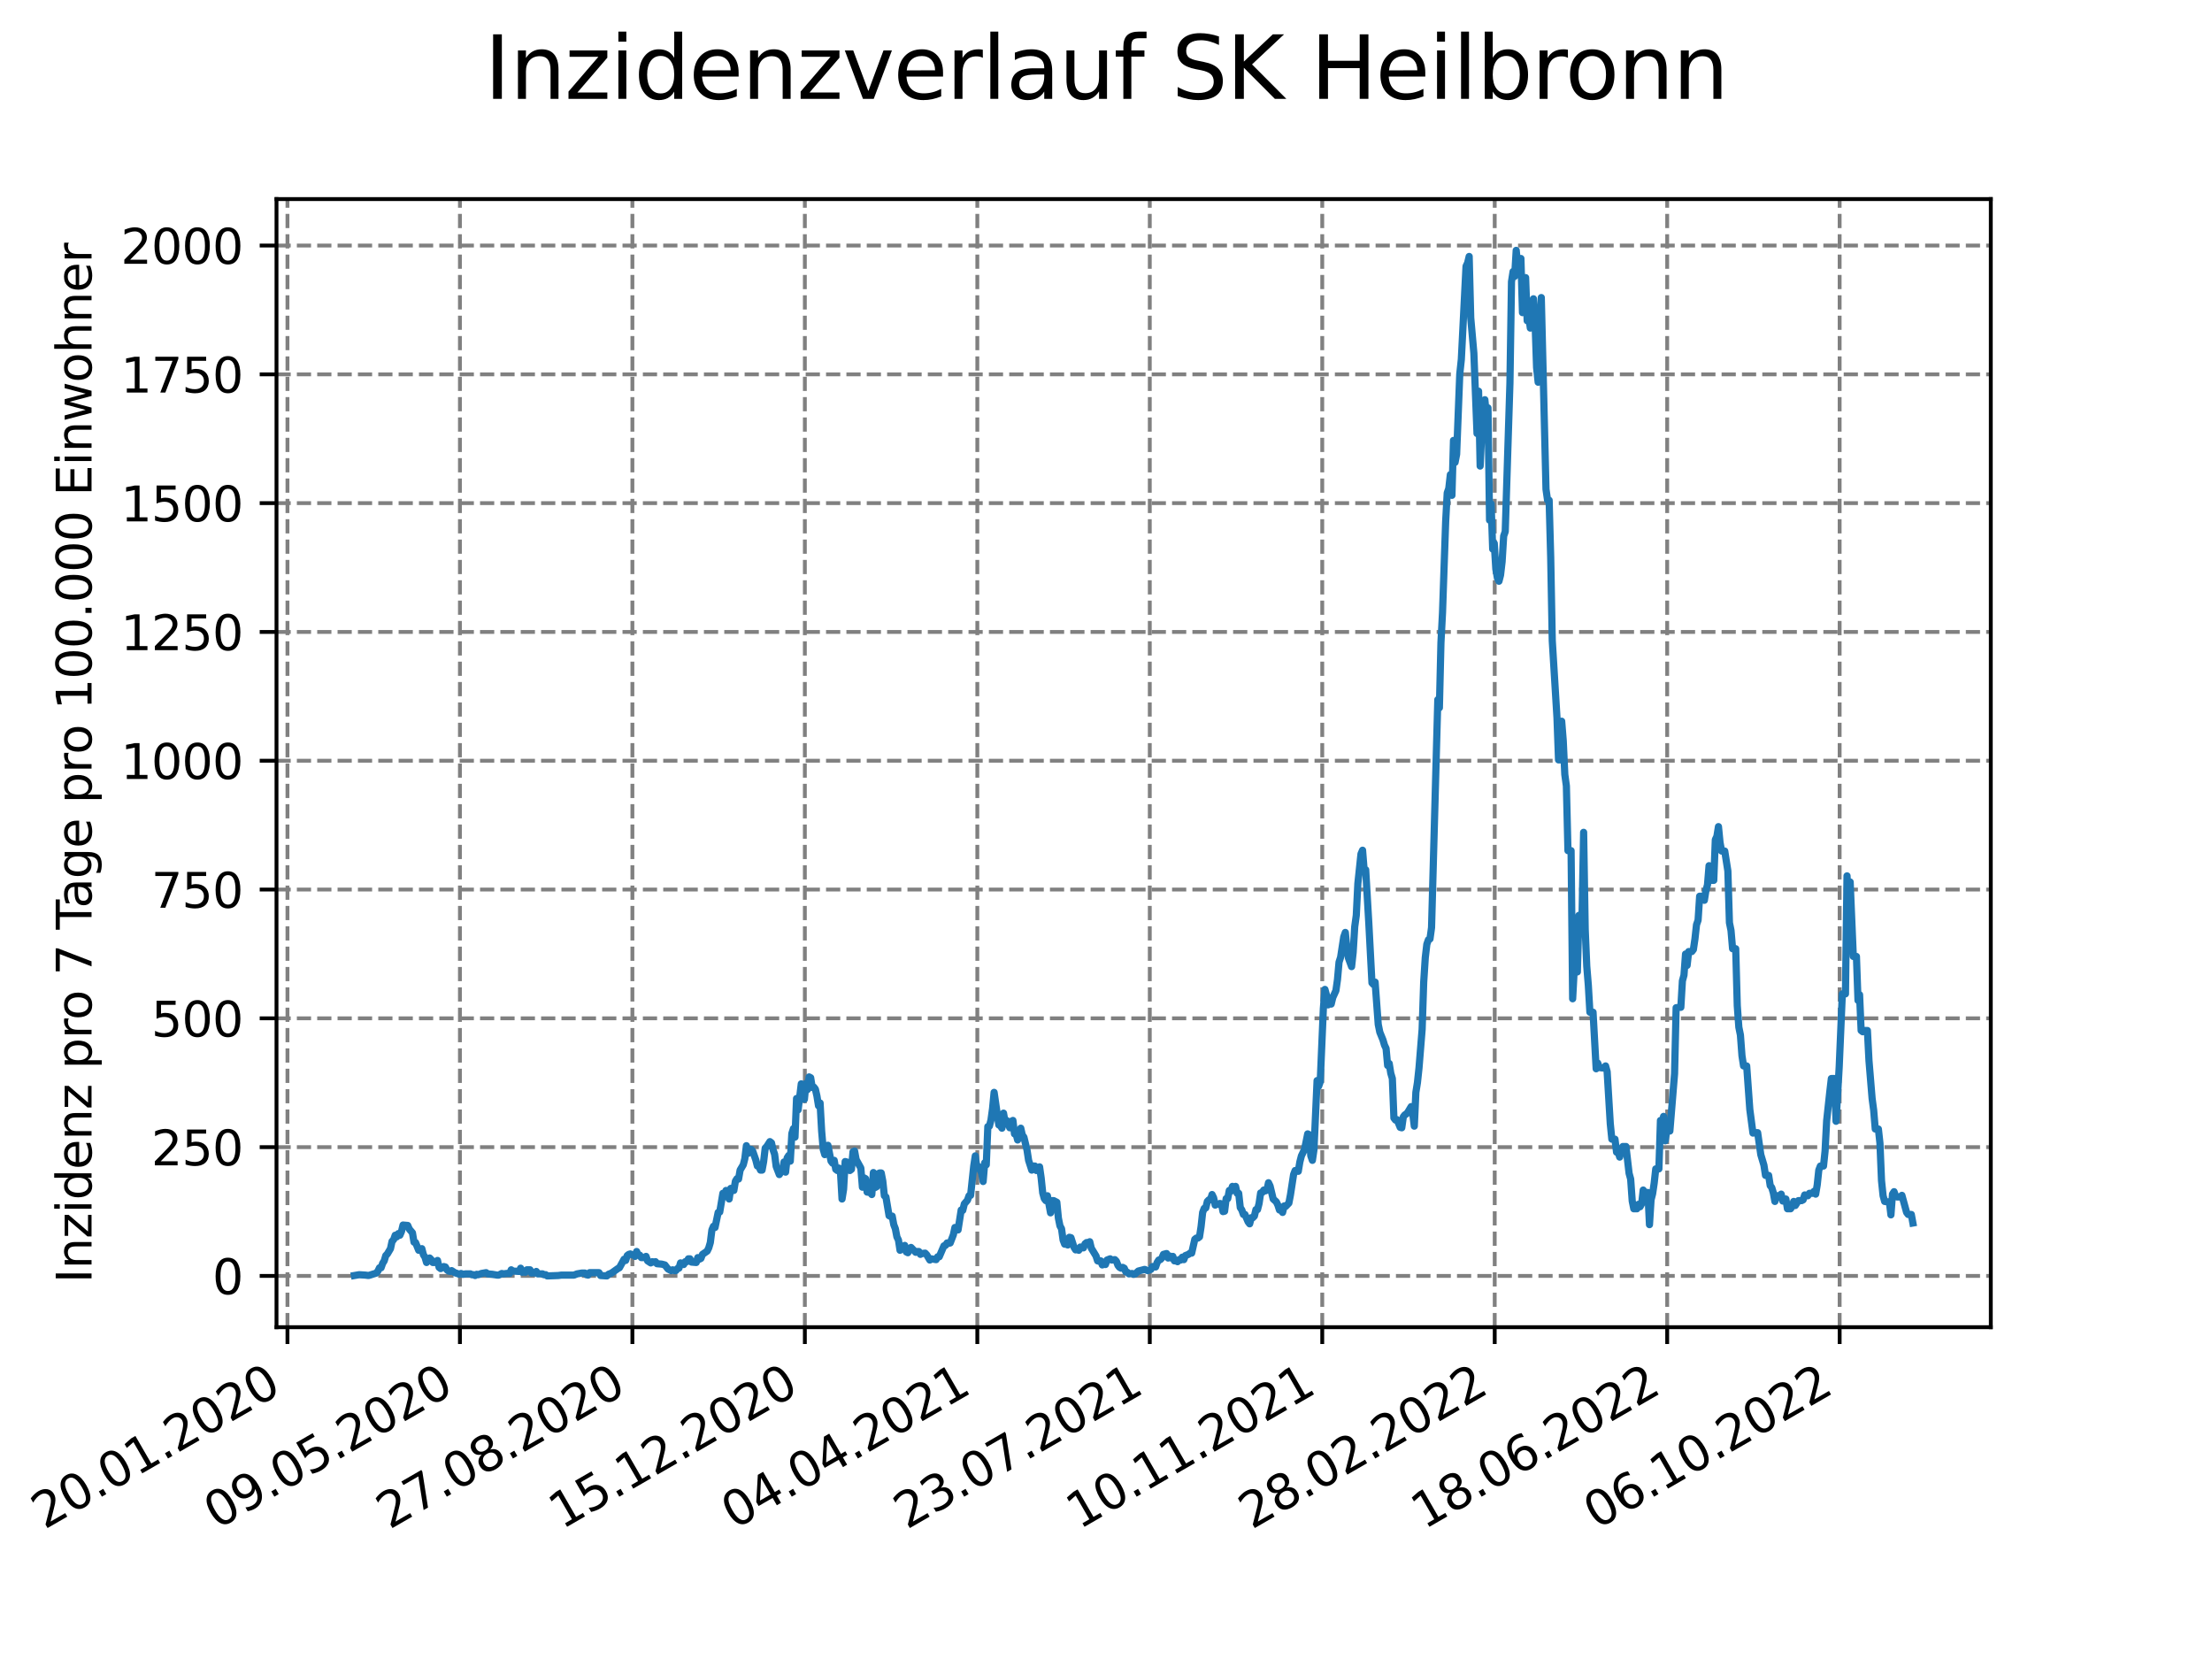 <?xml version="1.0" encoding="utf-8" standalone="no"?>
<!DOCTYPE svg PUBLIC "-//W3C//DTD SVG 1.1//EN"
  "http://www.w3.org/Graphics/SVG/1.1/DTD/svg11.dtd">
<svg xmlns:xlink="http://www.w3.org/1999/xlink" width="460.8pt" height="345.6pt" viewBox="0 0 460.8 345.6" xmlns="http://www.w3.org/2000/svg" version="1.1">
 <defs>
  <style type="text/css">*{stroke-linejoin: round; stroke-linecap: butt}</style>
 </defs>
 <g id="figure_1">
  <g id="patch_1">
   <path d="M 0 345.6 
L 460.8 345.6 
L 460.8 0 
L 0 0 
z
" style="fill: #ffffff"/>
  </g>
  <g id="axes_1">
   <g id="patch_2">
    <path d="M 57.6 276.48 
L 414.72 276.48 
L 414.72 41.472 
L 57.6 41.472 
z
" style="fill: #ffffff"/>
   </g>
   <g id="matplotlib.axis_1">
    <g id="xtick_1">
     <g id="line2d_1">
      <path d="M 59.884 276.48 
L 59.884 41.472 
" clip-path="url(#p22515b1214)" style="fill: none; stroke-dasharray: 2.96,1.28; stroke-dashoffset: 0; stroke: #808080; stroke-width: 0.8"/>
     </g>
     <g id="line2d_2">
      <defs>
       <path id="m87de4f9b06" d="M 0 0 
L 0 3.5 
" style="stroke: #000000; stroke-width: 0.8"/>
      </defs>
      <g>
       <use xlink:href="#m87de4f9b06" x="59.884" y="276.48" style="stroke: #000000; stroke-width: 0.8"/>
      </g>
     </g>
     <g id="text_1">
      <!-- 20.01.2020 -->
      <g transform="translate(9.258 318.689) rotate(-30) scale(0.1 -0.1)">
       <defs>
        <path id="DejaVuSans-32" d="M 1228 531 
L 3431 531 
L 3431 0 
L 469 0 
L 469 531 
Q 828 903 1448 1529 
Q 2069 2156 2228 2338 
Q 2531 2678 2651 2914 
Q 2772 3150 2772 3378 
Q 2772 3750 2511 3984 
Q 2250 4219 1831 4219 
Q 1534 4219 1204 4116 
Q 875 4013 500 3803 
L 500 4441 
Q 881 4594 1212 4672 
Q 1544 4750 1819 4750 
Q 2544 4750 2975 4387 
Q 3406 4025 3406 3419 
Q 3406 3131 3298 2873 
Q 3191 2616 2906 2266 
Q 2828 2175 2409 1742 
Q 1991 1309 1228 531 
z
" transform="scale(0.016)"/>
        <path id="DejaVuSans-30" d="M 2034 4250 
Q 1547 4250 1301 3770 
Q 1056 3291 1056 2328 
Q 1056 1369 1301 889 
Q 1547 409 2034 409 
Q 2525 409 2770 889 
Q 3016 1369 3016 2328 
Q 3016 3291 2770 3770 
Q 2525 4250 2034 4250 
z
M 2034 4750 
Q 2819 4750 3233 4129 
Q 3647 3509 3647 2328 
Q 3647 1150 3233 529 
Q 2819 -91 2034 -91 
Q 1250 -91 836 529 
Q 422 1150 422 2328 
Q 422 3509 836 4129 
Q 1250 4750 2034 4750 
z
" transform="scale(0.016)"/>
        <path id="DejaVuSans-2e" d="M 684 794 
L 1344 794 
L 1344 0 
L 684 0 
L 684 794 
z
" transform="scale(0.016)"/>
        <path id="DejaVuSans-31" d="M 794 531 
L 1825 531 
L 1825 4091 
L 703 3866 
L 703 4441 
L 1819 4666 
L 2450 4666 
L 2450 531 
L 3481 531 
L 3481 0 
L 794 0 
L 794 531 
z
" transform="scale(0.016)"/>
       </defs>
       <use xlink:href="#DejaVuSans-32"/>
       <use xlink:href="#DejaVuSans-30" x="63.623"/>
       <use xlink:href="#DejaVuSans-2e" x="127.246"/>
       <use xlink:href="#DejaVuSans-30" x="159.033"/>
       <use xlink:href="#DejaVuSans-31" x="222.656"/>
       <use xlink:href="#DejaVuSans-2e" x="286.279"/>
       <use xlink:href="#DejaVuSans-32" x="318.066"/>
       <use xlink:href="#DejaVuSans-30" x="381.689"/>
       <use xlink:href="#DejaVuSans-32" x="445.312"/>
       <use xlink:href="#DejaVuSans-30" x="508.936"/>
      </g>
     </g>
    </g>
    <g id="xtick_2">
     <g id="line2d_3">
      <path d="M 95.811 276.48 
L 95.811 41.472 
" clip-path="url(#p22515b1214)" style="fill: none; stroke-dasharray: 2.96,1.28; stroke-dashoffset: 0; stroke: #808080; stroke-width: 0.8"/>
     </g>
     <g id="line2d_4">
      <g>
       <use xlink:href="#m87de4f9b06" x="95.811" y="276.48" style="stroke: #000000; stroke-width: 0.8"/>
      </g>
     </g>
     <g id="text_2">
      <!-- 09.05.2020 -->
      <g transform="translate(45.186 318.689) rotate(-30) scale(0.1 -0.1)">
       <defs>
        <path id="DejaVuSans-39" d="M 703 97 
L 703 672 
Q 941 559 1184 500 
Q 1428 441 1663 441 
Q 2288 441 2617 861 
Q 2947 1281 2994 2138 
Q 2813 1869 2534 1725 
Q 2256 1581 1919 1581 
Q 1219 1581 811 2004 
Q 403 2428 403 3163 
Q 403 3881 828 4315 
Q 1253 4750 1959 4750 
Q 2769 4750 3195 4129 
Q 3622 3509 3622 2328 
Q 3622 1225 3098 567 
Q 2575 -91 1691 -91 
Q 1453 -91 1209 -44 
Q 966 3 703 97 
z
M 1959 2075 
Q 2384 2075 2632 2365 
Q 2881 2656 2881 3163 
Q 2881 3666 2632 3958 
Q 2384 4250 1959 4250 
Q 1534 4250 1286 3958 
Q 1038 3666 1038 3163 
Q 1038 2656 1286 2365 
Q 1534 2075 1959 2075 
z
" transform="scale(0.016)"/>
        <path id="DejaVuSans-35" d="M 691 4666 
L 3169 4666 
L 3169 4134 
L 1269 4134 
L 1269 2991 
Q 1406 3038 1543 3061 
Q 1681 3084 1819 3084 
Q 2600 3084 3056 2656 
Q 3513 2228 3513 1497 
Q 3513 744 3044 326 
Q 2575 -91 1722 -91 
Q 1428 -91 1123 -41 
Q 819 9 494 109 
L 494 744 
Q 775 591 1075 516 
Q 1375 441 1709 441 
Q 2250 441 2565 725 
Q 2881 1009 2881 1497 
Q 2881 1984 2565 2268 
Q 2250 2553 1709 2553 
Q 1456 2553 1204 2497 
Q 953 2441 691 2322 
L 691 4666 
z
" transform="scale(0.016)"/>
       </defs>
       <use xlink:href="#DejaVuSans-30"/>
       <use xlink:href="#DejaVuSans-39" x="63.623"/>
       <use xlink:href="#DejaVuSans-2e" x="127.246"/>
       <use xlink:href="#DejaVuSans-30" x="159.033"/>
       <use xlink:href="#DejaVuSans-35" x="222.656"/>
       <use xlink:href="#DejaVuSans-2e" x="286.279"/>
       <use xlink:href="#DejaVuSans-32" x="318.066"/>
       <use xlink:href="#DejaVuSans-30" x="381.689"/>
       <use xlink:href="#DejaVuSans-32" x="445.312"/>
       <use xlink:href="#DejaVuSans-30" x="508.936"/>
      </g>
     </g>
    </g>
    <g id="xtick_3">
     <g id="line2d_5">
      <path d="M 131.739 276.48 
L 131.739 41.472 
" clip-path="url(#p22515b1214)" style="fill: none; stroke-dasharray: 2.96,1.28; stroke-dashoffset: 0; stroke: #808080; stroke-width: 0.8"/>
     </g>
     <g id="line2d_6">
      <g>
       <use xlink:href="#m87de4f9b06" x="131.739" y="276.48" style="stroke: #000000; stroke-width: 0.8"/>
      </g>
     </g>
     <g id="text_3">
      <!-- 27.08.2020 -->
      <g transform="translate(81.113 318.689) rotate(-30) scale(0.1 -0.1)">
       <defs>
        <path id="DejaVuSans-37" d="M 525 4666 
L 3525 4666 
L 3525 4397 
L 1831 0 
L 1172 0 
L 2766 4134 
L 525 4134 
L 525 4666 
z
" transform="scale(0.016)"/>
        <path id="DejaVuSans-38" d="M 2034 2216 
Q 1584 2216 1326 1975 
Q 1069 1734 1069 1313 
Q 1069 891 1326 650 
Q 1584 409 2034 409 
Q 2484 409 2743 651 
Q 3003 894 3003 1313 
Q 3003 1734 2745 1975 
Q 2488 2216 2034 2216 
z
M 1403 2484 
Q 997 2584 770 2862 
Q 544 3141 544 3541 
Q 544 4100 942 4425 
Q 1341 4750 2034 4750 
Q 2731 4750 3128 4425 
Q 3525 4100 3525 3541 
Q 3525 3141 3298 2862 
Q 3072 2584 2669 2484 
Q 3125 2378 3379 2068 
Q 3634 1759 3634 1313 
Q 3634 634 3220 271 
Q 2806 -91 2034 -91 
Q 1263 -91 848 271 
Q 434 634 434 1313 
Q 434 1759 690 2068 
Q 947 2378 1403 2484 
z
M 1172 3481 
Q 1172 3119 1398 2916 
Q 1625 2713 2034 2713 
Q 2441 2713 2670 2916 
Q 2900 3119 2900 3481 
Q 2900 3844 2670 4047 
Q 2441 4250 2034 4250 
Q 1625 4250 1398 4047 
Q 1172 3844 1172 3481 
z
" transform="scale(0.016)"/>
       </defs>
       <use xlink:href="#DejaVuSans-32"/>
       <use xlink:href="#DejaVuSans-37" x="63.623"/>
       <use xlink:href="#DejaVuSans-2e" x="127.246"/>
       <use xlink:href="#DejaVuSans-30" x="159.033"/>
       <use xlink:href="#DejaVuSans-38" x="222.656"/>
       <use xlink:href="#DejaVuSans-2e" x="286.279"/>
       <use xlink:href="#DejaVuSans-32" x="318.066"/>
       <use xlink:href="#DejaVuSans-30" x="381.689"/>
       <use xlink:href="#DejaVuSans-32" x="445.312"/>
       <use xlink:href="#DejaVuSans-30" x="508.936"/>
      </g>
     </g>
    </g>
    <g id="xtick_4">
     <g id="line2d_7">
      <path d="M 167.666 276.48 
L 167.666 41.472 
" clip-path="url(#p22515b1214)" style="fill: none; stroke-dasharray: 2.96,1.28; stroke-dashoffset: 0; stroke: #808080; stroke-width: 0.8"/>
     </g>
     <g id="line2d_8">
      <g>
       <use xlink:href="#m87de4f9b06" x="167.666" y="276.48" style="stroke: #000000; stroke-width: 0.8"/>
      </g>
     </g>
     <g id="text_4">
      <!-- 15.12.2020 -->
      <g transform="translate(117.041 318.689) rotate(-30) scale(0.1 -0.1)">
       <use xlink:href="#DejaVuSans-31"/>
       <use xlink:href="#DejaVuSans-35" x="63.623"/>
       <use xlink:href="#DejaVuSans-2e" x="127.246"/>
       <use xlink:href="#DejaVuSans-31" x="159.033"/>
       <use xlink:href="#DejaVuSans-32" x="222.656"/>
       <use xlink:href="#DejaVuSans-2e" x="286.279"/>
       <use xlink:href="#DejaVuSans-32" x="318.066"/>
       <use xlink:href="#DejaVuSans-30" x="381.689"/>
       <use xlink:href="#DejaVuSans-32" x="445.312"/>
       <use xlink:href="#DejaVuSans-30" x="508.936"/>
      </g>
     </g>
    </g>
    <g id="xtick_5">
     <g id="line2d_9">
      <path d="M 203.594 276.48 
L 203.594 41.472 
" clip-path="url(#p22515b1214)" style="fill: none; stroke-dasharray: 2.96,1.28; stroke-dashoffset: 0; stroke: #808080; stroke-width: 0.8"/>
     </g>
     <g id="line2d_10">
      <g>
       <use xlink:href="#m87de4f9b06" x="203.594" y="276.48" style="stroke: #000000; stroke-width: 0.8"/>
      </g>
     </g>
     <g id="text_5">
      <!-- 04.04.2021 -->
      <g transform="translate(152.969 318.689) rotate(-30) scale(0.1 -0.1)">
       <defs>
        <path id="DejaVuSans-34" d="M 2419 4116 
L 825 1625 
L 2419 1625 
L 2419 4116 
z
M 2253 4666 
L 3047 4666 
L 3047 1625 
L 3713 1625 
L 3713 1100 
L 3047 1100 
L 3047 0 
L 2419 0 
L 2419 1100 
L 313 1100 
L 313 1709 
L 2253 4666 
z
" transform="scale(0.016)"/>
       </defs>
       <use xlink:href="#DejaVuSans-30"/>
       <use xlink:href="#DejaVuSans-34" x="63.623"/>
       <use xlink:href="#DejaVuSans-2e" x="127.246"/>
       <use xlink:href="#DejaVuSans-30" x="159.033"/>
       <use xlink:href="#DejaVuSans-34" x="222.656"/>
       <use xlink:href="#DejaVuSans-2e" x="286.279"/>
       <use xlink:href="#DejaVuSans-32" x="318.066"/>
       <use xlink:href="#DejaVuSans-30" x="381.689"/>
       <use xlink:href="#DejaVuSans-32" x="445.312"/>
       <use xlink:href="#DejaVuSans-31" x="508.936"/>
      </g>
     </g>
    </g>
    <g id="xtick_6">
     <g id="line2d_11">
      <path d="M 239.521 276.48 
L 239.521 41.472 
" clip-path="url(#p22515b1214)" style="fill: none; stroke-dasharray: 2.96,1.28; stroke-dashoffset: 0; stroke: #808080; stroke-width: 0.8"/>
     </g>
     <g id="line2d_12">
      <g>
       <use xlink:href="#m87de4f9b06" x="239.521" y="276.48" style="stroke: #000000; stroke-width: 0.8"/>
      </g>
     </g>
     <g id="text_6">
      <!-- 23.07.2021 -->
      <g transform="translate(188.896 318.689) rotate(-30) scale(0.1 -0.1)">
       <defs>
        <path id="DejaVuSans-33" d="M 2597 2516 
Q 3050 2419 3304 2112 
Q 3559 1806 3559 1356 
Q 3559 666 3084 287 
Q 2609 -91 1734 -91 
Q 1441 -91 1130 -33 
Q 819 25 488 141 
L 488 750 
Q 750 597 1062 519 
Q 1375 441 1716 441 
Q 2309 441 2620 675 
Q 2931 909 2931 1356 
Q 2931 1769 2642 2001 
Q 2353 2234 1838 2234 
L 1294 2234 
L 1294 2753 
L 1863 2753 
Q 2328 2753 2575 2939 
Q 2822 3125 2822 3475 
Q 2822 3834 2567 4026 
Q 2313 4219 1838 4219 
Q 1578 4219 1281 4162 
Q 984 4106 628 3988 
L 628 4550 
Q 988 4650 1302 4700 
Q 1616 4750 1894 4750 
Q 2613 4750 3031 4423 
Q 3450 4097 3450 3541 
Q 3450 3153 3228 2886 
Q 3006 2619 2597 2516 
z
" transform="scale(0.016)"/>
       </defs>
       <use xlink:href="#DejaVuSans-32"/>
       <use xlink:href="#DejaVuSans-33" x="63.623"/>
       <use xlink:href="#DejaVuSans-2e" x="127.246"/>
       <use xlink:href="#DejaVuSans-30" x="159.033"/>
       <use xlink:href="#DejaVuSans-37" x="222.656"/>
       <use xlink:href="#DejaVuSans-2e" x="286.279"/>
       <use xlink:href="#DejaVuSans-32" x="318.066"/>
       <use xlink:href="#DejaVuSans-30" x="381.689"/>
       <use xlink:href="#DejaVuSans-32" x="445.312"/>
       <use xlink:href="#DejaVuSans-31" x="508.936"/>
      </g>
     </g>
    </g>
    <g id="xtick_7">
     <g id="line2d_13">
      <path d="M 275.449 276.48 
L 275.449 41.472 
" clip-path="url(#p22515b1214)" style="fill: none; stroke-dasharray: 2.96,1.28; stroke-dashoffset: 0; stroke: #808080; stroke-width: 0.8"/>
     </g>
     <g id="line2d_14">
      <g>
       <use xlink:href="#m87de4f9b06" x="275.449" y="276.48" style="stroke: #000000; stroke-width: 0.8"/>
      </g>
     </g>
     <g id="text_7">
      <!-- 10.11.2021 -->
      <g transform="translate(224.824 318.689) rotate(-30) scale(0.1 -0.1)">
       <use xlink:href="#DejaVuSans-31"/>
       <use xlink:href="#DejaVuSans-30" x="63.623"/>
       <use xlink:href="#DejaVuSans-2e" x="127.246"/>
       <use xlink:href="#DejaVuSans-31" x="159.033"/>
       <use xlink:href="#DejaVuSans-31" x="222.656"/>
       <use xlink:href="#DejaVuSans-2e" x="286.279"/>
       <use xlink:href="#DejaVuSans-32" x="318.066"/>
       <use xlink:href="#DejaVuSans-30" x="381.689"/>
       <use xlink:href="#DejaVuSans-32" x="445.312"/>
       <use xlink:href="#DejaVuSans-31" x="508.936"/>
      </g>
     </g>
    </g>
    <g id="xtick_8">
     <g id="line2d_15">
      <path d="M 311.377 276.48 
L 311.377 41.472 
" clip-path="url(#p22515b1214)" style="fill: none; stroke-dasharray: 2.96,1.28; stroke-dashoffset: 0; stroke: #808080; stroke-width: 0.8"/>
     </g>
     <g id="line2d_16">
      <g>
       <use xlink:href="#m87de4f9b06" x="311.377" y="276.48" style="stroke: #000000; stroke-width: 0.8"/>
      </g>
     </g>
     <g id="text_8">
      <!-- 28.02.2022 -->
      <g transform="translate(260.751 318.689) rotate(-30) scale(0.1 -0.1)">
       <use xlink:href="#DejaVuSans-32"/>
       <use xlink:href="#DejaVuSans-38" x="63.623"/>
       <use xlink:href="#DejaVuSans-2e" x="127.246"/>
       <use xlink:href="#DejaVuSans-30" x="159.033"/>
       <use xlink:href="#DejaVuSans-32" x="222.656"/>
       <use xlink:href="#DejaVuSans-2e" x="286.279"/>
       <use xlink:href="#DejaVuSans-32" x="318.066"/>
       <use xlink:href="#DejaVuSans-30" x="381.689"/>
       <use xlink:href="#DejaVuSans-32" x="445.312"/>
       <use xlink:href="#DejaVuSans-32" x="508.936"/>
      </g>
     </g>
    </g>
    <g id="xtick_9">
     <g id="line2d_17">
      <path d="M 347.304 276.48 
L 347.304 41.472 
" clip-path="url(#p22515b1214)" style="fill: none; stroke-dasharray: 2.96,1.28; stroke-dashoffset: 0; stroke: #808080; stroke-width: 0.8"/>
     </g>
     <g id="line2d_18">
      <g>
       <use xlink:href="#m87de4f9b06" x="347.304" y="276.48" style="stroke: #000000; stroke-width: 0.8"/>
      </g>
     </g>
     <g id="text_9">
      <!-- 18.06.2022 -->
      <g transform="translate(296.679 318.689) rotate(-30) scale(0.1 -0.1)">
       <defs>
        <path id="DejaVuSans-36" d="M 2113 2584 
Q 1688 2584 1439 2293 
Q 1191 2003 1191 1497 
Q 1191 994 1439 701 
Q 1688 409 2113 409 
Q 2538 409 2786 701 
Q 3034 994 3034 1497 
Q 3034 2003 2786 2293 
Q 2538 2584 2113 2584 
z
M 3366 4563 
L 3366 3988 
Q 3128 4100 2886 4159 
Q 2644 4219 2406 4219 
Q 1781 4219 1451 3797 
Q 1122 3375 1075 2522 
Q 1259 2794 1537 2939 
Q 1816 3084 2150 3084 
Q 2853 3084 3261 2657 
Q 3669 2231 3669 1497 
Q 3669 778 3244 343 
Q 2819 -91 2113 -91 
Q 1303 -91 875 529 
Q 447 1150 447 2328 
Q 447 3434 972 4092 
Q 1497 4750 2381 4750 
Q 2619 4750 2861 4703 
Q 3103 4656 3366 4563 
z
" transform="scale(0.016)"/>
       </defs>
       <use xlink:href="#DejaVuSans-31"/>
       <use xlink:href="#DejaVuSans-38" x="63.623"/>
       <use xlink:href="#DejaVuSans-2e" x="127.246"/>
       <use xlink:href="#DejaVuSans-30" x="159.033"/>
       <use xlink:href="#DejaVuSans-36" x="222.656"/>
       <use xlink:href="#DejaVuSans-2e" x="286.279"/>
       <use xlink:href="#DejaVuSans-32" x="318.066"/>
       <use xlink:href="#DejaVuSans-30" x="381.689"/>
       <use xlink:href="#DejaVuSans-32" x="445.312"/>
       <use xlink:href="#DejaVuSans-32" x="508.936"/>
      </g>
     </g>
    </g>
    <g id="xtick_10">
     <g id="line2d_19">
      <path d="M 383.232 276.48 
L 383.232 41.472 
" clip-path="url(#p22515b1214)" style="fill: none; stroke-dasharray: 2.96,1.28; stroke-dashoffset: 0; stroke: #808080; stroke-width: 0.8"/>
     </g>
     <g id="line2d_20">
      <g>
       <use xlink:href="#m87de4f9b06" x="383.232" y="276.48" style="stroke: #000000; stroke-width: 0.8"/>
      </g>
     </g>
     <g id="text_10">
      <!-- 06.10.2022 -->
      <g transform="translate(332.606 318.689) rotate(-30) scale(0.1 -0.1)">
       <use xlink:href="#DejaVuSans-30"/>
       <use xlink:href="#DejaVuSans-36" x="63.623"/>
       <use xlink:href="#DejaVuSans-2e" x="127.246"/>
       <use xlink:href="#DejaVuSans-31" x="159.033"/>
       <use xlink:href="#DejaVuSans-30" x="222.656"/>
       <use xlink:href="#DejaVuSans-2e" x="286.279"/>
       <use xlink:href="#DejaVuSans-32" x="318.066"/>
       <use xlink:href="#DejaVuSans-30" x="381.689"/>
       <use xlink:href="#DejaVuSans-32" x="445.312"/>
       <use xlink:href="#DejaVuSans-32" x="508.936"/>
      </g>
     </g>
    </g>
   </g>
   <g id="matplotlib.axis_2">
    <g id="ytick_1">
     <g id="line2d_21">
      <path d="M 57.6 265.798 
L 414.72 265.798 
" clip-path="url(#p22515b1214)" style="fill: none; stroke-dasharray: 2.96,1.28; stroke-dashoffset: 0; stroke: #808080; stroke-width: 0.8"/>
     </g>
     <g id="line2d_22">
      <defs>
       <path id="mdb461decae" d="M 0 0 
L -3.5 0 
" style="stroke: #000000; stroke-width: 0.8"/>
      </defs>
      <g>
       <use xlink:href="#mdb461decae" x="57.6" y="265.798" style="stroke: #000000; stroke-width: 0.8"/>
      </g>
     </g>
     <g id="text_11">
      <!-- 0 -->
      <g transform="translate(44.237 269.597) scale(0.1 -0.1)">
       <use xlink:href="#DejaVuSans-30"/>
      </g>
     </g>
    </g>
    <g id="ytick_2">
     <g id="line2d_23">
      <path d="M 57.6 238.967 
L 414.72 238.967 
" clip-path="url(#p22515b1214)" style="fill: none; stroke-dasharray: 2.96,1.28; stroke-dashoffset: 0; stroke: #808080; stroke-width: 0.8"/>
     </g>
     <g id="line2d_24">
      <g>
       <use xlink:href="#mdb461decae" x="57.6" y="238.967" style="stroke: #000000; stroke-width: 0.8"/>
      </g>
     </g>
     <g id="text_12">
      <!-- 250 -->
      <g transform="translate(31.512 242.766) scale(0.1 -0.1)">
       <use xlink:href="#DejaVuSans-32"/>
       <use xlink:href="#DejaVuSans-35" x="63.623"/>
       <use xlink:href="#DejaVuSans-30" x="127.246"/>
      </g>
     </g>
    </g>
    <g id="ytick_3">
     <g id="line2d_25">
      <path d="M 57.6 212.136 
L 414.72 212.136 
" clip-path="url(#p22515b1214)" style="fill: none; stroke-dasharray: 2.96,1.28; stroke-dashoffset: 0; stroke: #808080; stroke-width: 0.8"/>
     </g>
     <g id="line2d_26">
      <g>
       <use xlink:href="#mdb461decae" x="57.6" y="212.136" style="stroke: #000000; stroke-width: 0.8"/>
      </g>
     </g>
     <g id="text_13">
      <!-- 500 -->
      <g transform="translate(31.512 215.935) scale(0.1 -0.1)">
       <use xlink:href="#DejaVuSans-35"/>
       <use xlink:href="#DejaVuSans-30" x="63.623"/>
       <use xlink:href="#DejaVuSans-30" x="127.246"/>
      </g>
     </g>
    </g>
    <g id="ytick_4">
     <g id="line2d_27">
      <path d="M 57.6 185.305 
L 414.72 185.305 
" clip-path="url(#p22515b1214)" style="fill: none; stroke-dasharray: 2.96,1.28; stroke-dashoffset: 0; stroke: #808080; stroke-width: 0.8"/>
     </g>
     <g id="line2d_28">
      <g>
       <use xlink:href="#mdb461decae" x="57.6" y="185.305" style="stroke: #000000; stroke-width: 0.8"/>
      </g>
     </g>
     <g id="text_14">
      <!-- 750 -->
      <g transform="translate(31.512 189.104) scale(0.1 -0.1)">
       <use xlink:href="#DejaVuSans-37"/>
       <use xlink:href="#DejaVuSans-35" x="63.623"/>
       <use xlink:href="#DejaVuSans-30" x="127.246"/>
      </g>
     </g>
    </g>
    <g id="ytick_5">
     <g id="line2d_29">
      <path d="M 57.6 158.474 
L 414.72 158.474 
" clip-path="url(#p22515b1214)" style="fill: none; stroke-dasharray: 2.96,1.28; stroke-dashoffset: 0; stroke: #808080; stroke-width: 0.8"/>
     </g>
     <g id="line2d_30">
      <g>
       <use xlink:href="#mdb461decae" x="57.6" y="158.474" style="stroke: #000000; stroke-width: 0.8"/>
      </g>
     </g>
     <g id="text_15">
      <!-- 1000 -->
      <g transform="translate(25.15 162.273) scale(0.1 -0.1)">
       <use xlink:href="#DejaVuSans-31"/>
       <use xlink:href="#DejaVuSans-30" x="63.623"/>
       <use xlink:href="#DejaVuSans-30" x="127.246"/>
       <use xlink:href="#DejaVuSans-30" x="190.869"/>
      </g>
     </g>
    </g>
    <g id="ytick_6">
     <g id="line2d_31">
      <path d="M 57.6 131.643 
L 414.72 131.643 
" clip-path="url(#p22515b1214)" style="fill: none; stroke-dasharray: 2.96,1.28; stroke-dashoffset: 0; stroke: #808080; stroke-width: 0.8"/>
     </g>
     <g id="line2d_32">
      <g>
       <use xlink:href="#mdb461decae" x="57.6" y="131.643" style="stroke: #000000; stroke-width: 0.8"/>
      </g>
     </g>
     <g id="text_16">
      <!-- 1250 -->
      <g transform="translate(25.15 135.442) scale(0.1 -0.1)">
       <use xlink:href="#DejaVuSans-31"/>
       <use xlink:href="#DejaVuSans-32" x="63.623"/>
       <use xlink:href="#DejaVuSans-35" x="127.246"/>
       <use xlink:href="#DejaVuSans-30" x="190.869"/>
      </g>
     </g>
    </g>
    <g id="ytick_7">
     <g id="line2d_33">
      <path d="M 57.6 104.812 
L 414.72 104.812 
" clip-path="url(#p22515b1214)" style="fill: none; stroke-dasharray: 2.96,1.28; stroke-dashoffset: 0; stroke: #808080; stroke-width: 0.8"/>
     </g>
     <g id="line2d_34">
      <g>
       <use xlink:href="#mdb461decae" x="57.6" y="104.812" style="stroke: #000000; stroke-width: 0.8"/>
      </g>
     </g>
     <g id="text_17">
      <!-- 1500 -->
      <g transform="translate(25.15 108.611) scale(0.1 -0.1)">
       <use xlink:href="#DejaVuSans-31"/>
       <use xlink:href="#DejaVuSans-35" x="63.623"/>
       <use xlink:href="#DejaVuSans-30" x="127.246"/>
       <use xlink:href="#DejaVuSans-30" x="190.869"/>
      </g>
     </g>
    </g>
    <g id="ytick_8">
     <g id="line2d_35">
      <path d="M 57.6 77.981 
L 414.72 77.981 
" clip-path="url(#p22515b1214)" style="fill: none; stroke-dasharray: 2.96,1.28; stroke-dashoffset: 0; stroke: #808080; stroke-width: 0.8"/>
     </g>
     <g id="line2d_36">
      <g>
       <use xlink:href="#mdb461decae" x="57.6" y="77.981" style="stroke: #000000; stroke-width: 0.8"/>
      </g>
     </g>
     <g id="text_18">
      <!-- 1750 -->
      <g transform="translate(25.15 81.781) scale(0.1 -0.1)">
       <use xlink:href="#DejaVuSans-31"/>
       <use xlink:href="#DejaVuSans-37" x="63.623"/>
       <use xlink:href="#DejaVuSans-35" x="127.246"/>
       <use xlink:href="#DejaVuSans-30" x="190.869"/>
      </g>
     </g>
    </g>
    <g id="ytick_9">
     <g id="line2d_37">
      <path d="M 57.6 51.15 
L 414.72 51.15 
" clip-path="url(#p22515b1214)" style="fill: none; stroke-dasharray: 2.96,1.28; stroke-dashoffset: 0; stroke: #808080; stroke-width: 0.8"/>
     </g>
     <g id="line2d_38">
      <g>
       <use xlink:href="#mdb461decae" x="57.6" y="51.15" style="stroke: #000000; stroke-width: 0.8"/>
      </g>
     </g>
     <g id="text_19">
      <!-- 2000 -->
      <g transform="translate(25.15 54.95) scale(0.1 -0.1)">
       <use xlink:href="#DejaVuSans-32"/>
       <use xlink:href="#DejaVuSans-30" x="63.623"/>
       <use xlink:href="#DejaVuSans-30" x="127.246"/>
       <use xlink:href="#DejaVuSans-30" x="190.869"/>
      </g>
     </g>
    </g>
    <g id="text_20">
     <!-- Inzidenz pro 7 Tage pro 100.000 Einwohner -->
     <g transform="translate(19.07 267.301) rotate(-90) scale(0.1 -0.1)">
      <defs>
       <path id="DejaVuSans-49" d="M 628 4666 
L 1259 4666 
L 1259 0 
L 628 0 
L 628 4666 
z
" transform="scale(0.016)"/>
       <path id="DejaVuSans-6e" d="M 3513 2113 
L 3513 0 
L 2938 0 
L 2938 2094 
Q 2938 2591 2744 2837 
Q 2550 3084 2163 3084 
Q 1697 3084 1428 2787 
Q 1159 2491 1159 1978 
L 1159 0 
L 581 0 
L 581 3500 
L 1159 3500 
L 1159 2956 
Q 1366 3272 1645 3428 
Q 1925 3584 2291 3584 
Q 2894 3584 3203 3211 
Q 3513 2838 3513 2113 
z
" transform="scale(0.016)"/>
       <path id="DejaVuSans-7a" d="M 353 3500 
L 3084 3500 
L 3084 2975 
L 922 459 
L 3084 459 
L 3084 0 
L 275 0 
L 275 525 
L 2438 3041 
L 353 3041 
L 353 3500 
z
" transform="scale(0.016)"/>
       <path id="DejaVuSans-69" d="M 603 3500 
L 1178 3500 
L 1178 0 
L 603 0 
L 603 3500 
z
M 603 4863 
L 1178 4863 
L 1178 4134 
L 603 4134 
L 603 4863 
z
" transform="scale(0.016)"/>
       <path id="DejaVuSans-64" d="M 2906 2969 
L 2906 4863 
L 3481 4863 
L 3481 0 
L 2906 0 
L 2906 525 
Q 2725 213 2448 61 
Q 2172 -91 1784 -91 
Q 1150 -91 751 415 
Q 353 922 353 1747 
Q 353 2572 751 3078 
Q 1150 3584 1784 3584 
Q 2172 3584 2448 3432 
Q 2725 3281 2906 2969 
z
M 947 1747 
Q 947 1113 1208 752 
Q 1469 391 1925 391 
Q 2381 391 2643 752 
Q 2906 1113 2906 1747 
Q 2906 2381 2643 2742 
Q 2381 3103 1925 3103 
Q 1469 3103 1208 2742 
Q 947 2381 947 1747 
z
" transform="scale(0.016)"/>
       <path id="DejaVuSans-65" d="M 3597 1894 
L 3597 1613 
L 953 1613 
Q 991 1019 1311 708 
Q 1631 397 2203 397 
Q 2534 397 2845 478 
Q 3156 559 3463 722 
L 3463 178 
Q 3153 47 2828 -22 
Q 2503 -91 2169 -91 
Q 1331 -91 842 396 
Q 353 884 353 1716 
Q 353 2575 817 3079 
Q 1281 3584 2069 3584 
Q 2775 3584 3186 3129 
Q 3597 2675 3597 1894 
z
M 3022 2063 
Q 3016 2534 2758 2815 
Q 2500 3097 2075 3097 
Q 1594 3097 1305 2825 
Q 1016 2553 972 2059 
L 3022 2063 
z
" transform="scale(0.016)"/>
       <path id="DejaVuSans-20" transform="scale(0.016)"/>
       <path id="DejaVuSans-70" d="M 1159 525 
L 1159 -1331 
L 581 -1331 
L 581 3500 
L 1159 3500 
L 1159 2969 
Q 1341 3281 1617 3432 
Q 1894 3584 2278 3584 
Q 2916 3584 3314 3078 
Q 3713 2572 3713 1747 
Q 3713 922 3314 415 
Q 2916 -91 2278 -91 
Q 1894 -91 1617 61 
Q 1341 213 1159 525 
z
M 3116 1747 
Q 3116 2381 2855 2742 
Q 2594 3103 2138 3103 
Q 1681 3103 1420 2742 
Q 1159 2381 1159 1747 
Q 1159 1113 1420 752 
Q 1681 391 2138 391 
Q 2594 391 2855 752 
Q 3116 1113 3116 1747 
z
" transform="scale(0.016)"/>
       <path id="DejaVuSans-72" d="M 2631 2963 
Q 2534 3019 2420 3045 
Q 2306 3072 2169 3072 
Q 1681 3072 1420 2755 
Q 1159 2438 1159 1844 
L 1159 0 
L 581 0 
L 581 3500 
L 1159 3500 
L 1159 2956 
Q 1341 3275 1631 3429 
Q 1922 3584 2338 3584 
Q 2397 3584 2469 3576 
Q 2541 3569 2628 3553 
L 2631 2963 
z
" transform="scale(0.016)"/>
       <path id="DejaVuSans-6f" d="M 1959 3097 
Q 1497 3097 1228 2736 
Q 959 2375 959 1747 
Q 959 1119 1226 758 
Q 1494 397 1959 397 
Q 2419 397 2687 759 
Q 2956 1122 2956 1747 
Q 2956 2369 2687 2733 
Q 2419 3097 1959 3097 
z
M 1959 3584 
Q 2709 3584 3137 3096 
Q 3566 2609 3566 1747 
Q 3566 888 3137 398 
Q 2709 -91 1959 -91 
Q 1206 -91 779 398 
Q 353 888 353 1747 
Q 353 2609 779 3096 
Q 1206 3584 1959 3584 
z
" transform="scale(0.016)"/>
       <path id="DejaVuSans-54" d="M -19 4666 
L 3928 4666 
L 3928 4134 
L 2272 4134 
L 2272 0 
L 1638 0 
L 1638 4134 
L -19 4134 
L -19 4666 
z
" transform="scale(0.016)"/>
       <path id="DejaVuSans-61" d="M 2194 1759 
Q 1497 1759 1228 1600 
Q 959 1441 959 1056 
Q 959 750 1161 570 
Q 1363 391 1709 391 
Q 2188 391 2477 730 
Q 2766 1069 2766 1631 
L 2766 1759 
L 2194 1759 
z
M 3341 1997 
L 3341 0 
L 2766 0 
L 2766 531 
Q 2569 213 2275 61 
Q 1981 -91 1556 -91 
Q 1019 -91 701 211 
Q 384 513 384 1019 
Q 384 1609 779 1909 
Q 1175 2209 1959 2209 
L 2766 2209 
L 2766 2266 
Q 2766 2663 2505 2880 
Q 2244 3097 1772 3097 
Q 1472 3097 1187 3025 
Q 903 2953 641 2809 
L 641 3341 
Q 956 3463 1253 3523 
Q 1550 3584 1831 3584 
Q 2591 3584 2966 3190 
Q 3341 2797 3341 1997 
z
" transform="scale(0.016)"/>
       <path id="DejaVuSans-67" d="M 2906 1791 
Q 2906 2416 2648 2759 
Q 2391 3103 1925 3103 
Q 1463 3103 1205 2759 
Q 947 2416 947 1791 
Q 947 1169 1205 825 
Q 1463 481 1925 481 
Q 2391 481 2648 825 
Q 2906 1169 2906 1791 
z
M 3481 434 
Q 3481 -459 3084 -895 
Q 2688 -1331 1869 -1331 
Q 1566 -1331 1297 -1286 
Q 1028 -1241 775 -1147 
L 775 -588 
Q 1028 -725 1275 -790 
Q 1522 -856 1778 -856 
Q 2344 -856 2625 -561 
Q 2906 -266 2906 331 
L 2906 616 
Q 2728 306 2450 153 
Q 2172 0 1784 0 
Q 1141 0 747 490 
Q 353 981 353 1791 
Q 353 2603 747 3093 
Q 1141 3584 1784 3584 
Q 2172 3584 2450 3431 
Q 2728 3278 2906 2969 
L 2906 3500 
L 3481 3500 
L 3481 434 
z
" transform="scale(0.016)"/>
       <path id="DejaVuSans-45" d="M 628 4666 
L 3578 4666 
L 3578 4134 
L 1259 4134 
L 1259 2753 
L 3481 2753 
L 3481 2222 
L 1259 2222 
L 1259 531 
L 3634 531 
L 3634 0 
L 628 0 
L 628 4666 
z
" transform="scale(0.016)"/>
       <path id="DejaVuSans-77" d="M 269 3500 
L 844 3500 
L 1563 769 
L 2278 3500 
L 2956 3500 
L 3675 769 
L 4391 3500 
L 4966 3500 
L 4050 0 
L 3372 0 
L 2619 2869 
L 1863 0 
L 1184 0 
L 269 3500 
z
" transform="scale(0.016)"/>
       <path id="DejaVuSans-68" d="M 3513 2113 
L 3513 0 
L 2938 0 
L 2938 2094 
Q 2938 2591 2744 2837 
Q 2550 3084 2163 3084 
Q 1697 3084 1428 2787 
Q 1159 2491 1159 1978 
L 1159 0 
L 581 0 
L 581 4863 
L 1159 4863 
L 1159 2956 
Q 1366 3272 1645 3428 
Q 1925 3584 2291 3584 
Q 2894 3584 3203 3211 
Q 3513 2838 3513 2113 
z
" transform="scale(0.016)"/>
      </defs>
      <use xlink:href="#DejaVuSans-49"/>
      <use xlink:href="#DejaVuSans-6e" x="29.492"/>
      <use xlink:href="#DejaVuSans-7a" x="92.871"/>
      <use xlink:href="#DejaVuSans-69" x="145.361"/>
      <use xlink:href="#DejaVuSans-64" x="173.145"/>
      <use xlink:href="#DejaVuSans-65" x="236.621"/>
      <use xlink:href="#DejaVuSans-6e" x="298.145"/>
      <use xlink:href="#DejaVuSans-7a" x="361.523"/>
      <use xlink:href="#DejaVuSans-20" x="414.014"/>
      <use xlink:href="#DejaVuSans-70" x="445.801"/>
      <use xlink:href="#DejaVuSans-72" x="509.277"/>
      <use xlink:href="#DejaVuSans-6f" x="548.141"/>
      <use xlink:href="#DejaVuSans-20" x="609.322"/>
      <use xlink:href="#DejaVuSans-37" x="641.109"/>
      <use xlink:href="#DejaVuSans-20" x="704.732"/>
      <use xlink:href="#DejaVuSans-54" x="736.52"/>
      <use xlink:href="#DejaVuSans-61" x="781.104"/>
      <use xlink:href="#DejaVuSans-67" x="842.383"/>
      <use xlink:href="#DejaVuSans-65" x="905.859"/>
      <use xlink:href="#DejaVuSans-20" x="967.383"/>
      <use xlink:href="#DejaVuSans-70" x="999.17"/>
      <use xlink:href="#DejaVuSans-72" x="1062.646"/>
      <use xlink:href="#DejaVuSans-6f" x="1101.51"/>
      <use xlink:href="#DejaVuSans-20" x="1162.691"/>
      <use xlink:href="#DejaVuSans-31" x="1194.479"/>
      <use xlink:href="#DejaVuSans-30" x="1258.102"/>
      <use xlink:href="#DejaVuSans-30" x="1321.725"/>
      <use xlink:href="#DejaVuSans-2e" x="1385.348"/>
      <use xlink:href="#DejaVuSans-30" x="1417.135"/>
      <use xlink:href="#DejaVuSans-30" x="1480.758"/>
      <use xlink:href="#DejaVuSans-30" x="1544.381"/>
      <use xlink:href="#DejaVuSans-20" x="1608.004"/>
      <use xlink:href="#DejaVuSans-45" x="1639.791"/>
      <use xlink:href="#DejaVuSans-69" x="1702.975"/>
      <use xlink:href="#DejaVuSans-6e" x="1730.758"/>
      <use xlink:href="#DejaVuSans-77" x="1794.137"/>
      <use xlink:href="#DejaVuSans-6f" x="1875.924"/>
      <use xlink:href="#DejaVuSans-68" x="1937.105"/>
      <use xlink:href="#DejaVuSans-6e" x="2000.484"/>
      <use xlink:href="#DejaVuSans-65" x="2063.863"/>
      <use xlink:href="#DejaVuSans-72" x="2125.387"/>
     </g>
    </g>
   </g>
   <g id="line2d_39">
    <path d="M 73.833 265.713 
L 74.813 265.543 
L 76.119 265.628 
L 76.772 265.713 
L 78.405 265.204 
L 78.732 264.78 
L 79.059 264.102 
L 79.385 264.102 
L 79.712 263.17 
L 80.038 262.661 
L 80.365 261.559 
L 80.692 261.22 
L 81.345 260.118 
L 81.671 258.592 
L 81.998 258.252 
L 82.325 257.32 
L 82.651 257.659 
L 82.978 256.981 
L 83.305 257.32 
L 83.631 256.557 
L 83.958 255.2 
L 84.938 255.285 
L 85.264 256.048 
L 85.917 256.811 
L 86.244 258.761 
L 86.571 258.846 
L 87.224 260.457 
L 87.551 260.372 
L 87.877 260.118 
L 88.204 261.389 
L 88.53 261.898 
L 88.857 263 
L 89.184 262.237 
L 89.51 262.068 
L 89.837 262.407 
L 90.163 263 
L 90.49 263 
L 91.143 262.576 
L 91.47 264.017 
L 91.797 264.272 
L 92.45 263.848 
L 92.776 263.933 
L 93.103 264.526 
L 93.43 264.78 
L 93.756 264.865 
L 94.083 264.696 
L 94.736 265.12 
L 95.716 265.459 
L 96.042 265.289 
L 96.369 265.459 
L 97.022 265.374 
L 98.002 265.374 
L 98.329 265.543 
L 98.655 265.543 
L 98.982 265.713 
L 99.309 265.459 
L 99.635 265.543 
L 100.288 265.289 
L 101.268 265.12 
L 101.595 265.374 
L 102.575 265.459 
L 103.555 265.628 
L 103.881 265.628 
L 104.534 265.289 
L 104.861 265.374 
L 105.514 265.289 
L 106.168 265.289 
L 106.494 264.526 
L 106.821 264.78 
L 108.127 264.865 
L 108.454 264.187 
L 108.78 265.035 
L 109.107 264.95 
L 109.434 265.035 
L 109.76 264.526 
L 110.414 264.526 
L 110.74 265.204 
L 111.067 265.12 
L 111.393 265.204 
L 111.72 264.865 
L 112.047 265.374 
L 113.026 265.374 
L 113.353 265.543 
L 113.68 265.543 
L 114.006 265.798 
L 116.293 265.713 
L 116.946 265.628 
L 119.559 265.628 
L 120.212 265.374 
L 121.192 265.204 
L 121.845 265.204 
L 122.172 265.543 
L 122.498 265.628 
L 122.825 265.12 
L 124.785 265.12 
L 125.111 265.713 
L 126.418 265.798 
L 126.744 265.459 
L 127.397 265.204 
L 128.704 264.272 
L 129.031 264.102 
L 130.01 262.322 
L 130.337 262.576 
L 130.664 261.559 
L 130.99 261.305 
L 131.317 261.22 
L 131.643 261.389 
L 131.97 261.389 
L 132.297 261.728 
L 132.623 260.711 
L 132.95 261.474 
L 133.277 261.474 
L 133.603 261.983 
L 134.256 261.983 
L 134.583 261.728 
L 134.91 262.661 
L 135.563 263.085 
L 135.889 262.831 
L 136.216 262.915 
L 136.543 262.831 
L 136.869 263.254 
L 137.849 263.339 
L 138.502 263.509 
L 139.156 264.357 
L 139.809 264.696 
L 140.135 264.526 
L 140.462 264.696 
L 140.789 264.696 
L 141.115 264.272 
L 141.442 264.187 
L 141.768 263.085 
L 142.095 263.17 
L 142.422 263.424 
L 142.748 262.831 
L 143.075 262.831 
L 143.402 262.237 
L 143.728 262.237 
L 144.055 262.915 
L 145.035 263 
L 145.361 261.983 
L 145.688 262.322 
L 146.014 262.152 
L 146.341 261.305 
L 147.321 260.626 
L 147.648 259.948 
L 147.974 258.846 
L 148.301 256.218 
L 148.627 255.455 
L 148.954 255.709 
L 149.607 252.572 
L 149.934 252.487 
L 150.587 248.588 
L 150.914 249.266 
L 151.24 247.994 
L 151.567 249.181 
L 151.894 249.775 
L 152.22 247.57 
L 152.547 247.57 
L 152.873 247.994 
L 153.2 246.044 
L 153.527 245.536 
L 153.853 245.62 
L 154.18 243.755 
L 154.833 242.653 
L 155.16 241.381 
L 155.486 238.668 
L 155.813 240.279 
L 156.14 239.94 
L 156.466 239.431 
L 156.793 239.771 
L 157.446 241.636 
L 157.773 242.907 
L 158.099 242.992 
L 158.426 243.755 
L 158.752 243.755 
L 159.079 241.975 
L 159.406 239.177 
L 159.732 238.838 
L 160.385 237.821 
L 160.712 238.075 
L 161.039 239.516 
L 161.365 240.449 
L 161.692 242.992 
L 162.345 244.688 
L 162.672 244.179 
L 162.998 243.925 
L 163.325 242.06 
L 163.652 244.179 
L 163.978 241.212 
L 164.305 240.703 
L 164.631 241.89 
L 164.958 236.125 
L 165.285 235.108 
L 165.611 236.888 
L 165.938 228.834 
L 166.265 231.208 
L 166.918 225.782 
L 167.244 228.919 
L 167.571 229.004 
L 167.898 225.697 
L 168.224 226.969 
L 168.551 224.341 
L 168.877 224.51 
L 169.204 226.545 
L 169.531 226.46 
L 169.857 226.884 
L 170.184 228.325 
L 170.511 230.36 
L 170.837 229.767 
L 171.164 235.616 
L 171.49 239.431 
L 171.817 240.534 
L 172.47 238.584 
L 173.123 241.89 
L 173.45 242.314 
L 173.777 241.721 
L 174.103 243.586 
L 174.43 243.84 
L 174.757 243.331 
L 175.083 244.094 
L 175.41 249.775 
L 175.736 247.74 
L 176.063 241.975 
L 176.39 242.06 
L 176.716 242.738 
L 177.043 243.84 
L 177.369 243.586 
L 177.696 239.94 
L 178.023 239.771 
L 178.349 241.551 
L 179.329 243.331 
L 179.656 247.316 
L 179.982 245.366 
L 180.309 245.536 
L 180.636 248.333 
L 181.289 248.418 
L 181.615 248.842 
L 181.942 244.264 
L 182.269 247.401 
L 182.595 247.231 
L 182.922 244.518 
L 183.248 244.349 
L 183.575 244.349 
L 183.902 246.044 
L 184.228 249.096 
L 184.555 249.351 
L 185.208 253.25 
L 185.535 253.42 
L 185.861 253.335 
L 186.188 255.116 
L 186.515 255.963 
L 186.841 257.659 
L 187.168 258.337 
L 187.494 260.457 
L 187.821 260.118 
L 188.148 259.948 
L 188.474 259.439 
L 188.801 260.796 
L 189.128 260.965 
L 189.454 260.202 
L 189.781 259.863 
L 190.761 260.881 
L 191.087 260.711 
L 191.414 260.711 
L 191.74 261.305 
L 192.067 261.135 
L 192.72 261.05 
L 193.047 261.389 
L 193.7 262.491 
L 194.027 262.237 
L 195.007 262.407 
L 195.333 261.813 
L 195.66 261.813 
L 196.64 259.524 
L 196.966 259.439 
L 197.293 258.931 
L 197.62 259.015 
L 197.946 258.931 
L 198.599 257.235 
L 198.926 255.709 
L 199.253 255.794 
L 199.579 256.218 
L 200.232 252.064 
L 200.559 252.148 
L 200.886 250.792 
L 201.539 250.029 
L 201.866 249.096 
L 202.192 249.012 
L 202.845 242.907 
L 203.172 240.788 
L 203.499 243.247 
L 203.825 242.992 
L 204.478 244.349 
L 204.805 246.129 
L 205.132 242.229 
L 205.458 242.653 
L 205.785 234.684 
L 206.111 234.599 
L 206.438 233.327 
L 206.765 230.954 
L 207.091 227.562 
L 208.071 234.345 
L 208.398 234.514 
L 208.724 235.023 
L 209.051 231.886 
L 209.378 233.751 
L 209.704 233.412 
L 210.357 234.938 
L 210.684 233.582 
L 211.011 233.412 
L 211.337 236.21 
L 211.664 236.21 
L 211.991 237.482 
L 212.317 236.634 
L 212.644 235.023 
L 212.97 236.464 
L 213.297 236.888 
L 213.95 239.601 
L 214.277 241.721 
L 214.93 243.755 
L 215.257 242.907 
L 215.583 242.907 
L 215.91 243.84 
L 216.237 243.586 
L 216.563 243.077 
L 216.89 245.366 
L 217.216 248.503 
L 217.543 249.69 
L 217.87 250.114 
L 218.196 249.096 
L 218.849 252.657 
L 219.176 250.114 
L 219.503 250.114 
L 220.156 250.453 
L 220.483 253.759 
L 220.809 255.37 
L 221.136 255.963 
L 221.462 258.337 
L 221.789 259.185 
L 222.116 259.185 
L 222.442 259.355 
L 222.769 257.744 
L 223.095 257.829 
L 223.749 259.863 
L 224.075 260.372 
L 224.402 260.287 
L 224.729 260.457 
L 225.055 259.778 
L 225.382 259.948 
L 225.708 259.948 
L 226.035 259.1 
L 226.362 258.846 
L 226.688 258.846 
L 227.015 258.676 
L 227.341 260.033 
L 228.321 261.644 
L 228.648 262.661 
L 228.974 262.746 
L 229.301 262.661 
L 229.628 263.509 
L 229.954 263.254 
L 230.281 263.424 
L 230.608 262.491 
L 231.261 262.237 
L 231.587 262.491 
L 232.241 262.407 
L 232.567 262.746 
L 232.894 263.594 
L 233.22 264.017 
L 233.547 264.187 
L 233.874 264.017 
L 234.2 264.187 
L 234.527 264.95 
L 234.854 265.035 
L 235.18 265.374 
L 235.833 265.289 
L 236.16 265.459 
L 236.487 265.374 
L 237.14 264.78 
L 238.446 264.441 
L 239.1 264.696 
L 239.753 264.441 
L 240.079 263.848 
L 240.733 263.933 
L 241.059 263 
L 241.386 262.491 
L 241.712 262.407 
L 242.039 262.068 
L 242.366 261.305 
L 243.019 261.135 
L 243.346 262.068 
L 243.672 261.644 
L 243.999 262.068 
L 244.325 261.728 
L 244.652 262.661 
L 244.979 262.661 
L 245.305 262.831 
L 245.632 262.407 
L 245.958 262.491 
L 246.285 261.898 
L 246.612 262.407 
L 246.938 261.559 
L 247.591 261.305 
L 247.918 261.05 
L 248.245 261.05 
L 248.898 258.168 
L 249.225 257.913 
L 249.551 257.913 
L 249.878 257.659 
L 250.204 255.54 
L 250.531 252.572 
L 250.858 251.724 
L 251.184 251.64 
L 251.511 250.283 
L 251.837 249.944 
L 252.164 249.944 
L 252.491 248.842 
L 252.817 249.52 
L 253.144 251.046 
L 253.471 250.792 
L 253.797 250.877 
L 254.124 250.707 
L 254.45 250.792 
L 254.777 252.403 
L 255.104 252.318 
L 255.43 249.69 
L 255.757 249.69 
L 256.083 247.994 
L 256.41 248.164 
L 256.737 247.146 
L 257.063 247.486 
L 257.39 247.146 
L 257.717 248.588 
L 258.043 248.588 
L 258.37 251.555 
L 258.696 252.064 
L 259.023 252.996 
L 259.35 252.996 
L 260.003 254.522 
L 260.329 254.946 
L 260.656 253.674 
L 260.983 253.674 
L 261.309 253.335 
L 261.636 251.979 
L 261.963 251.979 
L 262.289 250.707 
L 262.616 248.503 
L 262.942 248.418 
L 263.269 247.909 
L 263.596 248.079 
L 263.922 247.909 
L 264.249 246.383 
L 264.575 247.062 
L 265.229 249.775 
L 265.882 250.368 
L 266.209 251.046 
L 266.535 252.064 
L 266.862 252.064 
L 267.188 252.572 
L 267.515 251.216 
L 267.842 251.301 
L 268.495 250.622 
L 268.821 248.927 
L 269.475 244.688 
L 269.801 243.84 
L 270.128 243.84 
L 270.454 244.01 
L 270.781 242.06 
L 271.108 240.788 
L 271.761 239.431 
L 272.414 236.21 
L 272.741 236.379 
L 273.067 240.788 
L 273.394 241.721 
L 273.721 239.516 
L 274.374 225.104 
L 274.7 226.291 
L 275.027 225.358 
L 275.68 210.098 
L 276.007 206.113 
L 276.334 207.3 
L 276.66 209.335 
L 276.987 208.657 
L 277.313 209.165 
L 277.64 207.809 
L 278.293 206.368 
L 278.62 204.079 
L 278.946 200.433 
L 279.273 199.416 
L 279.926 195.177 
L 280.253 194.244 
L 280.58 197.551 
L 280.906 199.585 
L 281.559 201.366 
L 281.886 198.398 
L 282.213 193.057 
L 282.539 190.683 
L 282.866 184.071 
L 283.519 177.882 
L 283.846 177.119 
L 284.172 181.188 
L 284.499 181.188 
L 285.152 192.379 
L 285.805 204.757 
L 286.132 205.096 
L 286.459 204.587 
L 287.112 213.404 
L 287.438 215.015 
L 288.092 216.626 
L 288.418 217.728 
L 288.745 218.406 
L 289.072 221.967 
L 289.398 221.543 
L 289.725 223.578 
L 290.051 224.68 
L 290.378 232.903 
L 290.705 233.327 
L 291.031 233.243 
L 291.684 234.853 
L 292.011 234.938 
L 292.338 232.649 
L 292.664 232.225 
L 292.991 232.056 
L 293.317 231.632 
L 293.971 230.53 
L 294.297 231.971 
L 294.624 234.599 
L 294.951 227.562 
L 295.277 225.528 
L 295.604 222.476 
L 296.257 214.422 
L 296.584 204.587 
L 296.91 199.5 
L 297.237 196.703 
L 297.563 195.77 
L 297.89 195.601 
L 298.217 193.227 
L 299.523 145.75 
L 299.85 147.446 
L 300.176 133.881 
L 300.503 127.608 
L 301.156 108.702 
L 301.483 102.683 
L 301.809 101.75 
L 302.136 98.868 
L 302.463 103.191 
L 302.789 91.746 
L 303.116 96.324 
L 303.443 94.629 
L 304.096 77.927 
L 304.422 74.875 
L 305.402 55.461 
L 305.729 54.782 
L 306.055 53.426 
L 306.382 66.228 
L 307.035 73.603 
L 307.689 90.305 
L 308.015 81.488 
L 308.342 97.087 
L 308.668 90.305 
L 308.995 89.881 
L 309.322 83.268 
L 309.648 86.575 
L 309.975 84.964 
L 310.301 108.363 
L 310.628 104.972 
L 310.955 114.382 
L 311.281 113.195 
L 311.608 118.536 
L 311.935 120.401 
L 312.261 121.08 
L 312.588 119.808 
L 312.914 117.01 
L 313.241 111.669 
L 313.568 110.737 
L 314.547 79.792 
L 314.874 58.682 
L 315.201 56.563 
L 315.527 57.58 
L 315.854 52.154 
L 316.18 55.291 
L 316.507 56.054 
L 316.834 53.85 
L 317.16 65.125 
L 317.487 57.919 
L 317.814 57.834 
L 318.14 66.821 
L 318.467 65.973 
L 318.793 68.347 
L 319.447 62.243 
L 319.773 66.821 
L 320.1 76.571 
L 320.426 79.623 
L 320.753 72.501 
L 321.08 61.989 
L 322.06 101.92 
L 322.386 104.209 
L 322.713 104.209 
L 323.039 116.078 
L 323.366 133.457 
L 324.346 149.481 
L 324.672 158.298 
L 324.999 158.298 
L 325.326 150.244 
L 325.652 154.313 
L 325.979 161.35 
L 326.306 163.724 
L 326.632 177.204 
L 327.285 177.204 
L 327.612 208.063 
L 327.939 201.959 
L 328.265 198.568 
L 328.592 202.468 
L 328.918 190.683 
L 329.572 190.683 
L 329.898 173.388 
L 330.225 193.566 
L 330.552 201.281 
L 330.878 205.265 
L 331.205 210.861 
L 331.858 210.861 
L 332.511 222.645 
L 332.838 221.458 
L 333.164 222.391 
L 333.818 222.476 
L 334.144 222.476 
L 334.471 222.052 
L 334.797 223.239 
L 335.451 234.09 
L 335.777 237.312 
L 336.431 237.312 
L 336.757 240.025 
L 337.084 239.94 
L 337.41 241.042 
L 337.737 239.516 
L 338.064 238.838 
L 338.717 238.838 
L 339.37 244.433 
L 339.697 245.62 
L 340.023 250.198 
L 340.35 251.809 
L 341.003 251.809 
L 341.33 250.877 
L 341.656 251.385 
L 341.983 250.792 
L 342.31 247.909 
L 342.636 248.418 
L 343.289 248.418 
L 343.616 255.116 
L 343.943 249.944 
L 344.269 248.672 
L 344.596 246.468 
L 344.923 243.501 
L 345.576 243.501 
L 345.902 233.412 
L 346.229 234.175 
L 346.556 232.564 
L 346.882 237.651 
L 347.209 235.616 
L 347.862 235.616 
L 348.842 223.663 
L 349.169 209.928 
L 349.822 209.844 
L 350.148 209.844 
L 350.475 204.333 
L 350.802 203.146 
L 351.128 198.737 
L 351.455 201.111 
L 351.781 198.229 
L 352.435 198.229 
L 352.761 197.805 
L 353.088 195.601 
L 353.415 192.633 
L 353.741 191.701 
L 354.068 186.699 
L 354.721 186.699 
L 355.048 187.547 
L 355.374 185.512 
L 355.701 184.325 
L 356.027 180.34 
L 356.354 183.392 
L 357.007 183.392 
L 357.334 174.914 
L 357.66 174.236 
L 357.987 172.202 
L 358.314 175.508 
L 358.64 177.288 
L 359.294 177.288 
L 359.947 181.442 
L 360.273 192.209 
L 360.6 193.82 
L 360.927 197.635 
L 361.58 197.635 
L 361.906 209.504 
L 362.233 213.998 
L 362.56 215.609 
L 362.886 219.932 
L 363.213 222.052 
L 363.866 222.052 
L 364.519 231.123 
L 365.173 236.04 
L 365.826 235.956 
L 366.152 235.956 
L 366.806 240.534 
L 367.459 242.738 
L 367.786 244.857 
L 368.439 244.857 
L 368.765 246.977 
L 369.092 247.401 
L 369.419 248.503 
L 369.745 250.283 
L 370.072 249.096 
L 370.725 249.096 
L 371.052 248.757 
L 371.378 250.198 
L 372.032 249.775 
L 372.358 251.809 
L 373.011 251.809 
L 373.338 251.301 
L 373.665 250.283 
L 373.991 251.131 
L 374.644 250.114 
L 375.298 250.114 
L 375.624 249.944 
L 375.951 248.927 
L 376.604 249.096 
L 376.931 248.588 
L 377.584 248.588 
L 377.911 248.164 
L 378.237 248.757 
L 378.564 246.807 
L 378.89 243.755 
L 379.217 242.907 
L 379.87 242.907 
L 380.197 239.771 
L 380.523 233.497 
L 381.177 227.478 
L 381.503 224.68 
L 382.157 224.68 
L 382.483 233.582 
L 383.136 222.306 
L 383.79 207.046 
L 384.443 207.046 
L 384.769 182.46 
L 385.096 188.055 
L 385.423 183.732 
L 386.076 199.246 
L 386.729 199.246 
L 387.056 208.402 
L 387.382 207.215 
L 387.709 214.676 
L 388.036 214.93 
L 388.362 214.676 
L 389.015 214.676 
L 389.342 220.95 
L 389.995 228.834 
L 390.322 231.293 
L 390.649 235.193 
L 391.302 235.193 
L 391.628 238.16 
L 391.955 245.959 
L 392.282 249.096 
L 392.608 250.283 
L 393.261 250.368 
L 393.588 250.368 
L 393.915 253.081 
L 394.241 248.757 
L 394.568 248.249 
L 394.895 249.181 
L 395.221 249.351 
L 395.874 249.351 
L 396.201 249.012 
L 397.181 252.572 
L 397.507 252.996 
L 398.161 252.996 
L 398.487 254.777 
L 398.487 254.777 
" clip-path="url(#p22515b1214)" style="fill: none; stroke: #1f77b4; stroke-width: 1.5; stroke-linecap: square"/>
   </g>
   <g id="patch_3">
    <path d="M 57.6 276.48 
L 57.6 41.472 
" style="fill: none; stroke: #000000; stroke-width: 0.8; stroke-linejoin: miter; stroke-linecap: square"/>
   </g>
   <g id="patch_4">
    <path d="M 414.72 276.48 
L 414.72 41.472 
" style="fill: none; stroke: #000000; stroke-width: 0.8; stroke-linejoin: miter; stroke-linecap: square"/>
   </g>
   <g id="patch_5">
    <path d="M 57.6 276.48 
L 414.72 276.48 
" style="fill: none; stroke: #000000; stroke-width: 0.8; stroke-linejoin: miter; stroke-linecap: square"/>
   </g>
   <g id="patch_6">
    <path d="M 57.6 41.472 
L 414.72 41.472 
" style="fill: none; stroke: #000000; stroke-width: 0.8; stroke-linejoin: miter; stroke-linecap: square"/>
   </g>
  </g>
  <g id="text_21">
   <!-- Inzidenzverlauf SK Heilbronn -->
   <g transform="translate(100.918 20.589) scale(0.18 -0.18)">
    <defs>
     <path id="DejaVuSans-76" d="M 191 3500 
L 800 3500 
L 1894 563 
L 2988 3500 
L 3597 3500 
L 2284 0 
L 1503 0 
L 191 3500 
z
" transform="scale(0.016)"/>
     <path id="DejaVuSans-6c" d="M 603 4863 
L 1178 4863 
L 1178 0 
L 603 0 
L 603 4863 
z
" transform="scale(0.016)"/>
     <path id="DejaVuSans-75" d="M 544 1381 
L 544 3500 
L 1119 3500 
L 1119 1403 
Q 1119 906 1312 657 
Q 1506 409 1894 409 
Q 2359 409 2629 706 
Q 2900 1003 2900 1516 
L 2900 3500 
L 3475 3500 
L 3475 0 
L 2900 0 
L 2900 538 
Q 2691 219 2414 64 
Q 2138 -91 1772 -91 
Q 1169 -91 856 284 
Q 544 659 544 1381 
z
M 1991 3584 
L 1991 3584 
z
" transform="scale(0.016)"/>
     <path id="DejaVuSans-66" d="M 2375 4863 
L 2375 4384 
L 1825 4384 
Q 1516 4384 1395 4259 
Q 1275 4134 1275 3809 
L 1275 3500 
L 2222 3500 
L 2222 3053 
L 1275 3053 
L 1275 0 
L 697 0 
L 697 3053 
L 147 3053 
L 147 3500 
L 697 3500 
L 697 3744 
Q 697 4328 969 4595 
Q 1241 4863 1831 4863 
L 2375 4863 
z
" transform="scale(0.016)"/>
     <path id="DejaVuSans-53" d="M 3425 4513 
L 3425 3897 
Q 3066 4069 2747 4153 
Q 2428 4238 2131 4238 
Q 1616 4238 1336 4038 
Q 1056 3838 1056 3469 
Q 1056 3159 1242 3001 
Q 1428 2844 1947 2747 
L 2328 2669 
Q 3034 2534 3370 2195 
Q 3706 1856 3706 1288 
Q 3706 609 3251 259 
Q 2797 -91 1919 -91 
Q 1588 -91 1214 -16 
Q 841 59 441 206 
L 441 856 
Q 825 641 1194 531 
Q 1563 422 1919 422 
Q 2459 422 2753 634 
Q 3047 847 3047 1241 
Q 3047 1584 2836 1778 
Q 2625 1972 2144 2069 
L 1759 2144 
Q 1053 2284 737 2584 
Q 422 2884 422 3419 
Q 422 4038 858 4394 
Q 1294 4750 2059 4750 
Q 2388 4750 2728 4690 
Q 3069 4631 3425 4513 
z
" transform="scale(0.016)"/>
     <path id="DejaVuSans-4b" d="M 628 4666 
L 1259 4666 
L 1259 2694 
L 3353 4666 
L 4166 4666 
L 1850 2491 
L 4331 0 
L 3500 0 
L 1259 2247 
L 1259 0 
L 628 0 
L 628 4666 
z
" transform="scale(0.016)"/>
     <path id="DejaVuSans-48" d="M 628 4666 
L 1259 4666 
L 1259 2753 
L 3553 2753 
L 3553 4666 
L 4184 4666 
L 4184 0 
L 3553 0 
L 3553 2222 
L 1259 2222 
L 1259 0 
L 628 0 
L 628 4666 
z
" transform="scale(0.016)"/>
     <path id="DejaVuSans-62" d="M 3116 1747 
Q 3116 2381 2855 2742 
Q 2594 3103 2138 3103 
Q 1681 3103 1420 2742 
Q 1159 2381 1159 1747 
Q 1159 1113 1420 752 
Q 1681 391 2138 391 
Q 2594 391 2855 752 
Q 3116 1113 3116 1747 
z
M 1159 2969 
Q 1341 3281 1617 3432 
Q 1894 3584 2278 3584 
Q 2916 3584 3314 3078 
Q 3713 2572 3713 1747 
Q 3713 922 3314 415 
Q 2916 -91 2278 -91 
Q 1894 -91 1617 61 
Q 1341 213 1159 525 
L 1159 0 
L 581 0 
L 581 4863 
L 1159 4863 
L 1159 2969 
z
" transform="scale(0.016)"/>
    </defs>
    <use xlink:href="#DejaVuSans-49"/>
    <use xlink:href="#DejaVuSans-6e" x="29.492"/>
    <use xlink:href="#DejaVuSans-7a" x="92.871"/>
    <use xlink:href="#DejaVuSans-69" x="145.361"/>
    <use xlink:href="#DejaVuSans-64" x="173.145"/>
    <use xlink:href="#DejaVuSans-65" x="236.621"/>
    <use xlink:href="#DejaVuSans-6e" x="298.145"/>
    <use xlink:href="#DejaVuSans-7a" x="361.523"/>
    <use xlink:href="#DejaVuSans-76" x="414.014"/>
    <use xlink:href="#DejaVuSans-65" x="473.193"/>
    <use xlink:href="#DejaVuSans-72" x="534.717"/>
    <use xlink:href="#DejaVuSans-6c" x="575.83"/>
    <use xlink:href="#DejaVuSans-61" x="603.613"/>
    <use xlink:href="#DejaVuSans-75" x="664.893"/>
    <use xlink:href="#DejaVuSans-66" x="728.271"/>
    <use xlink:href="#DejaVuSans-20" x="763.477"/>
    <use xlink:href="#DejaVuSans-53" x="795.264"/>
    <use xlink:href="#DejaVuSans-4b" x="858.74"/>
    <use xlink:href="#DejaVuSans-20" x="924.316"/>
    <use xlink:href="#DejaVuSans-48" x="956.104"/>
    <use xlink:href="#DejaVuSans-65" x="1031.299"/>
    <use xlink:href="#DejaVuSans-69" x="1092.822"/>
    <use xlink:href="#DejaVuSans-6c" x="1120.605"/>
    <use xlink:href="#DejaVuSans-62" x="1148.389"/>
    <use xlink:href="#DejaVuSans-72" x="1211.865"/>
    <use xlink:href="#DejaVuSans-6f" x="1250.729"/>
    <use xlink:href="#DejaVuSans-6e" x="1311.91"/>
    <use xlink:href="#DejaVuSans-6e" x="1375.289"/>
   </g>
  </g>
 </g>
 <defs>
  <clipPath id="p22515b1214">
   <rect x="57.6" y="41.472" width="357.12" height="235.008"/>
  </clipPath>
 </defs>
</svg>

